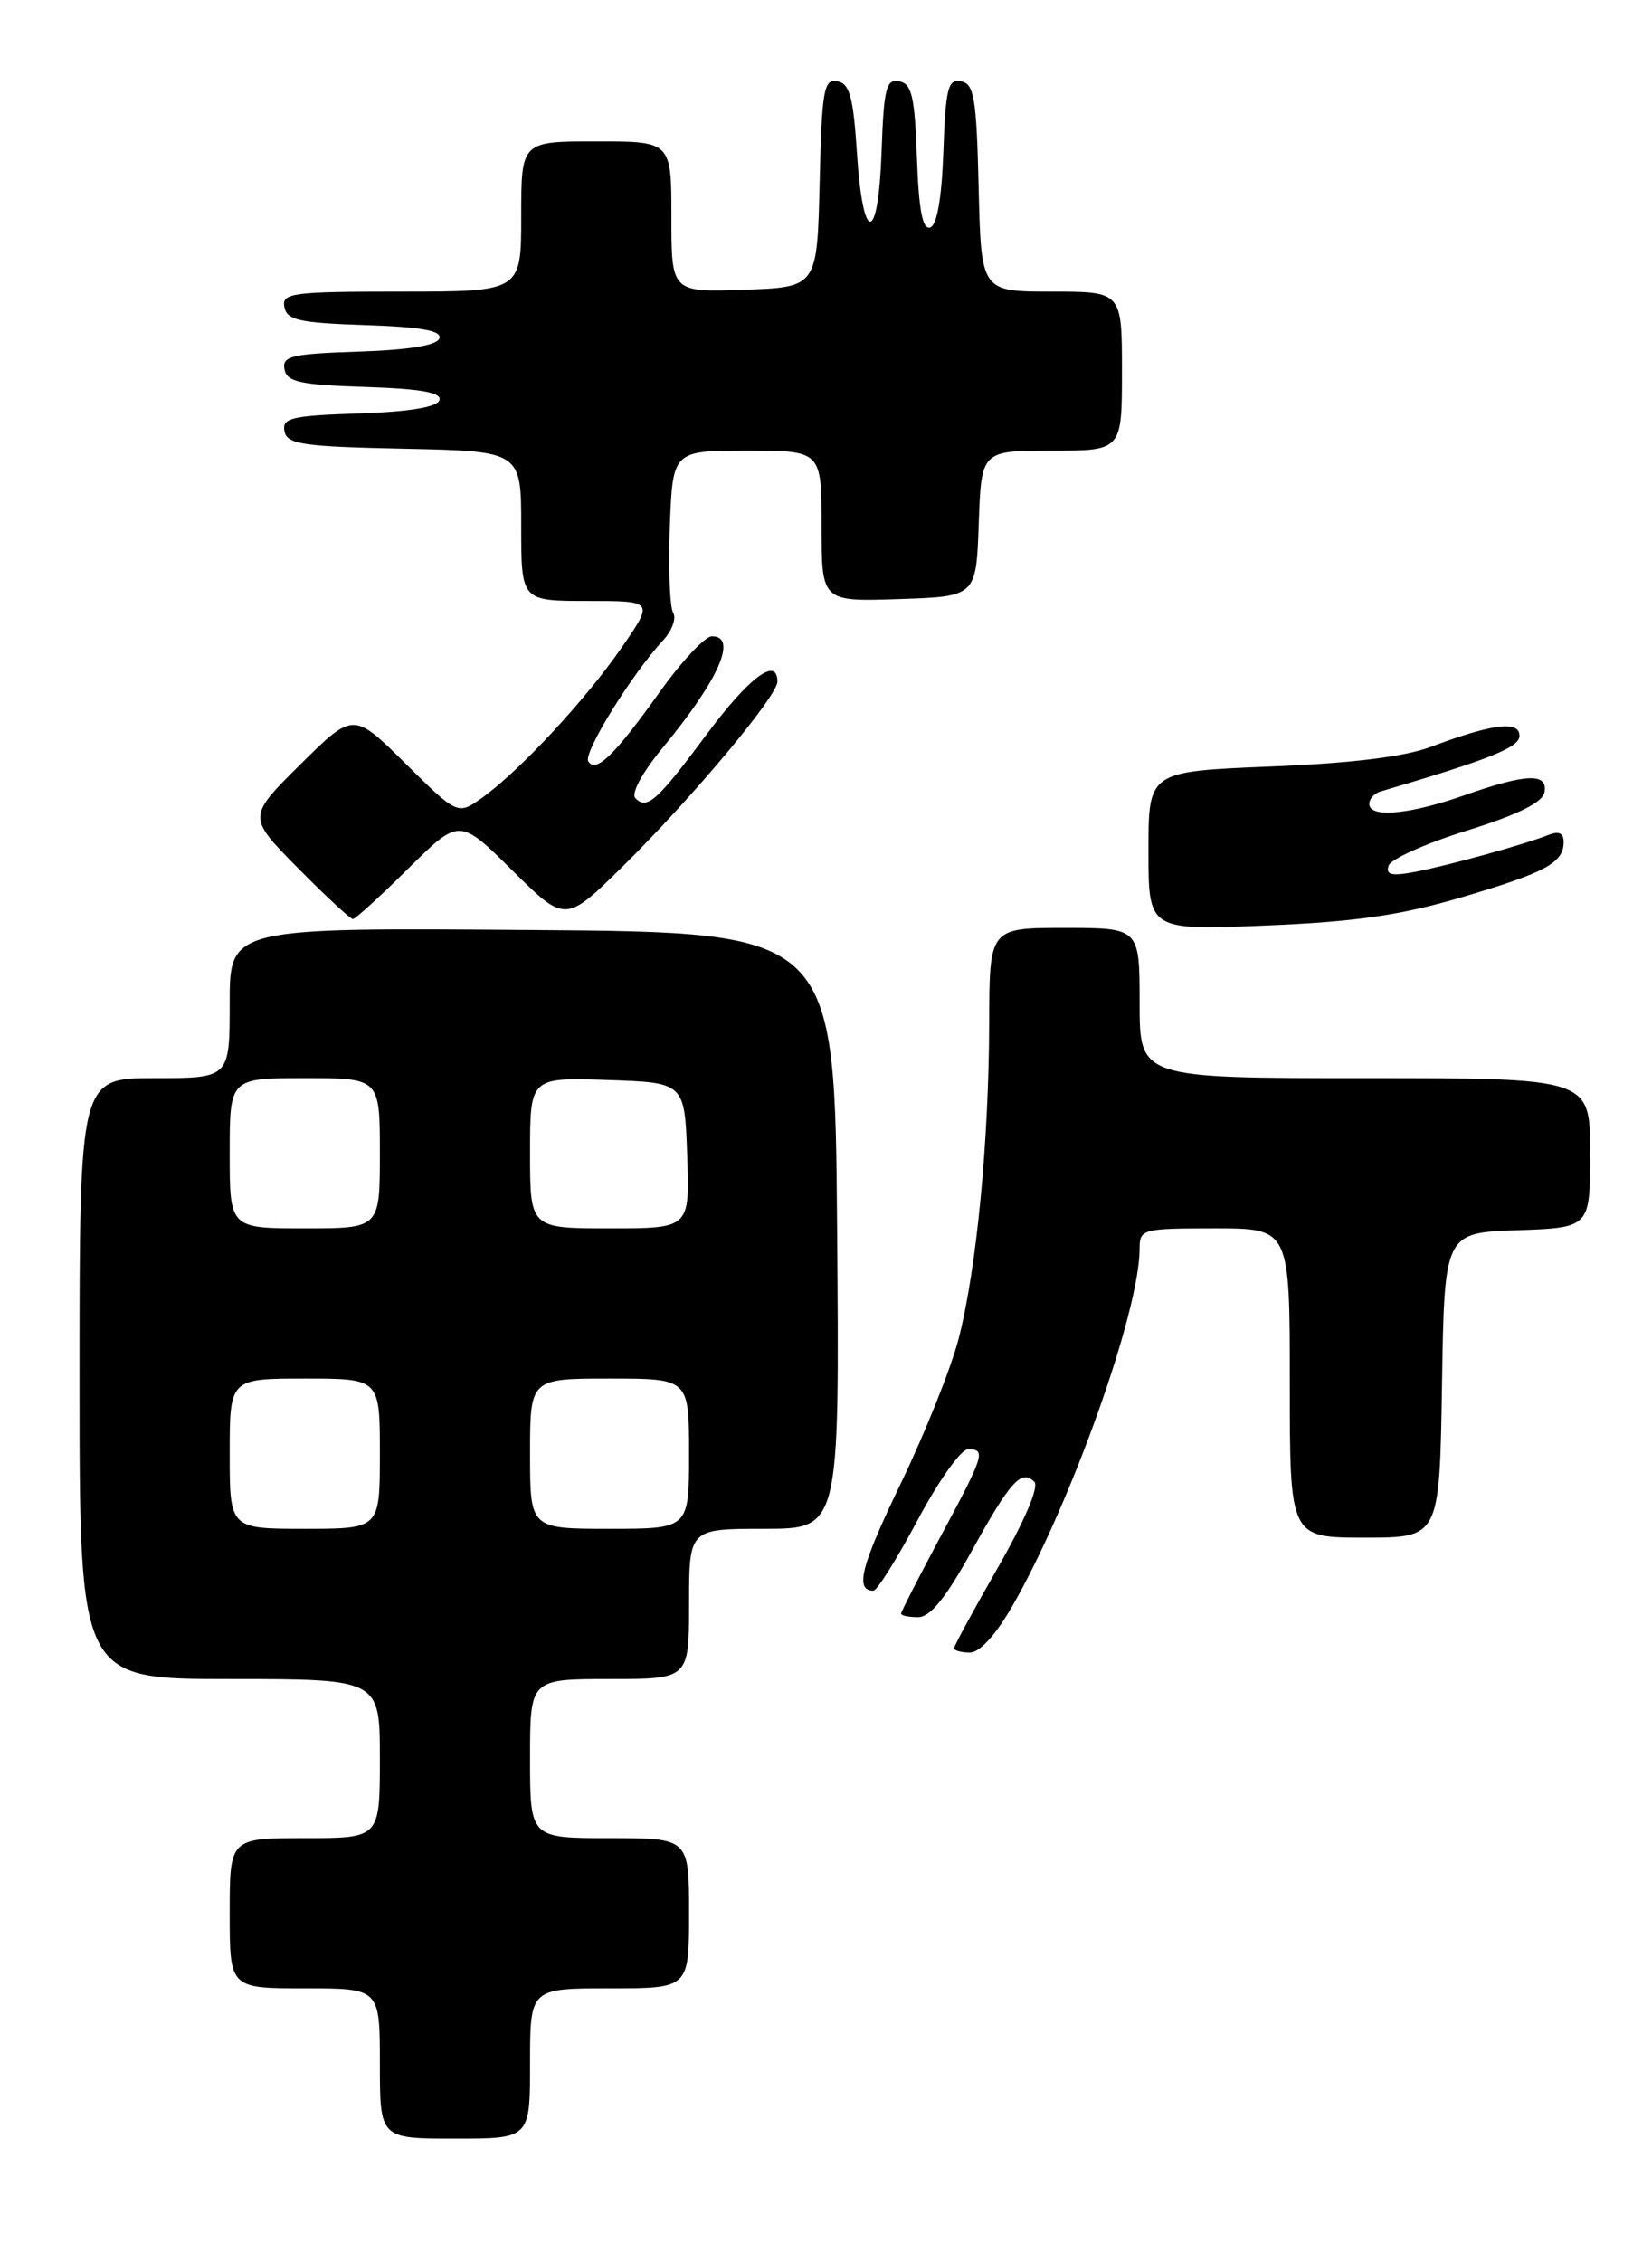 <?xml version="1.0" encoding="UTF-8" standalone="no"?>
<!DOCTYPE svg PUBLIC "-//W3C//DTD SVG 1.1//EN" "http://www.w3.org/Graphics/SVG/1.1/DTD/svg11.dtd" >
<svg xmlns="http://www.w3.org/2000/svg" xmlns:xlink="http://www.w3.org/1999/xlink" version="1.1" viewBox="0 0 187 256">
 <g >
 <path fill="currentColor"
d=" M 60.00 233.50 C 60.00 225.00 60.00 225.00 69.00 225.00 C 78.00 225.00 78.00 225.00 78.00 216.50 C 78.00 208.00 78.00 208.00 69.00 208.00 C 60.00 208.00 60.00 208.00 60.00 199.00 C 60.00 190.00 60.00 190.00 69.00 190.00 C 78.00 190.00 78.00 190.00 78.00 181.50 C 78.00 173.00 78.00 173.00 86.51 173.00 C 95.03 173.00 95.03 173.00 94.76 139.25 C 94.50 105.50 94.50 105.50 60.25 105.24 C 26.00 104.97 26.00 104.97 26.00 113.49 C 26.00 122.00 26.00 122.00 17.50 122.00 C 9.00 122.00 9.00 122.00 9.00 156.00 C 9.00 190.00 9.00 190.00 26.00 190.00 C 43.00 190.00 43.00 190.00 43.00 199.00 C 43.00 208.00 43.00 208.00 34.50 208.00 C 26.00 208.00 26.00 208.00 26.00 216.50 C 26.00 225.00 26.00 225.00 34.50 225.00 C 43.00 225.00 43.00 225.00 43.00 233.50 C 43.00 242.00 43.00 242.00 51.50 242.00 C 60.00 242.00 60.00 242.00 60.00 233.50 Z  M 114.59 181.75 C 121.22 170.20 129.00 148.37 129.00 141.31 C 129.00 139.08 129.28 139.00 137.50 139.00 C 146.00 139.00 146.00 139.00 146.00 156.50 C 146.00 174.00 146.00 174.00 154.48 174.00 C 162.95 174.00 162.95 174.00 163.23 156.75 C 163.50 139.50 163.50 139.50 171.75 139.21 C 180.00 138.92 180.00 138.92 180.00 130.46 C 180.00 122.00 180.00 122.00 154.50 122.00 C 129.00 122.00 129.00 122.00 129.00 113.50 C 129.00 105.00 129.00 105.00 120.50 105.00 C 112.00 105.00 112.00 105.00 111.97 115.75 C 111.94 129.15 110.54 143.65 108.51 151.50 C 107.66 154.80 104.72 162.15 101.98 167.84 C 97.44 177.25 96.74 180.00 98.87 180.00 C 99.28 180.00 101.53 176.40 103.88 172.00 C 106.22 167.60 108.78 164.00 109.57 164.00 C 111.63 164.00 111.44 164.62 106.48 173.85 C 104.02 178.44 102.00 182.38 102.00 182.60 C 102.00 182.82 102.87 183.00 103.93 183.00 C 105.30 183.00 107.06 180.82 109.99 175.52 C 114.36 167.61 115.62 166.22 117.08 167.68 C 117.63 168.23 116.00 172.07 113.00 177.31 C 110.25 182.10 108.00 186.24 108.00 186.51 C 108.00 186.78 108.81 187.00 109.79 187.00 C 110.90 187.00 112.72 185.00 114.59 181.75 Z  M 165.47 101.53 C 175.02 98.71 177.00 97.63 177.00 95.27 C 177.00 94.26 176.45 94.01 175.25 94.49 C 172.59 95.55 163.92 97.95 160.12 98.67 C 157.52 99.16 156.84 98.99 157.18 97.96 C 157.43 97.21 161.43 95.42 166.07 93.98 C 171.79 92.20 174.60 90.81 174.82 89.68 C 175.26 87.43 172.80 87.52 165.74 90.00 C 159.53 92.18 155.00 92.59 155.00 90.97 C 155.00 90.40 155.56 89.77 156.25 89.57 C 168.75 85.88 172.00 84.58 172.00 83.26 C 172.00 81.51 168.95 81.89 162.00 84.50 C 158.97 85.64 153.01 86.37 143.75 86.74 C 130.00 87.30 130.00 87.30 130.00 96.29 C 130.00 105.28 130.00 105.28 143.25 104.73 C 153.47 104.31 158.55 103.57 165.47 101.53 Z  M 46.22 98.28 C 52.00 92.56 52.00 92.56 58.00 98.50 C 64.00 104.44 64.00 104.44 70.56 97.97 C 78.31 90.34 88.00 78.76 88.00 77.14 C 88.00 74.26 84.84 76.59 80.09 82.97 C 74.39 90.64 73.26 91.66 71.93 90.33 C 71.40 89.80 72.69 87.42 75.10 84.51 C 81.37 76.91 83.53 72.00 80.59 72.00 C 79.81 72.00 77.15 74.84 74.68 78.30 C 69.55 85.49 67.45 87.53 66.59 86.15 C 66.00 85.20 71.52 76.28 75.04 72.48 C 76.07 71.38 76.59 69.96 76.20 69.34 C 75.82 68.72 75.65 64.34 75.82 59.60 C 76.15 51.00 76.15 51.00 84.57 51.00 C 93.00 51.00 93.00 51.00 93.00 59.54 C 93.00 68.08 93.00 68.08 101.75 67.79 C 110.50 67.50 110.50 67.50 110.79 59.25 C 111.08 51.00 111.08 51.00 119.04 51.00 C 127.00 51.00 127.00 51.00 127.00 42.00 C 127.00 33.00 127.00 33.00 119.03 33.00 C 111.06 33.00 111.06 33.00 110.78 21.26 C 110.54 11.12 110.27 9.48 108.79 9.20 C 107.31 8.91 107.04 9.96 106.79 17.10 C 106.60 22.43 106.07 25.48 105.29 25.74 C 104.43 26.03 104.00 23.78 103.79 17.83 C 103.55 10.93 103.21 9.47 101.79 9.20 C 100.31 8.91 100.04 9.97 99.79 17.18 C 99.42 27.68 97.67 27.73 97.00 17.27 C 96.59 10.98 96.18 9.46 94.78 9.19 C 93.25 8.90 93.03 10.14 92.78 20.68 C 92.50 32.50 92.50 32.50 84.25 32.79 C 76.00 33.08 76.00 33.08 76.00 24.54 C 76.00 16.00 76.00 16.00 67.50 16.00 C 59.00 16.00 59.00 16.00 59.00 24.50 C 59.00 33.00 59.00 33.00 45.43 33.00 C 33.04 33.00 31.88 33.15 32.19 34.75 C 32.47 36.23 33.87 36.54 41.33 36.79 C 47.68 37.00 50.03 37.42 49.74 38.29 C 49.48 39.08 46.33 39.60 40.60 39.79 C 32.99 40.04 31.91 40.30 32.20 41.79 C 32.47 43.22 33.95 43.55 41.33 43.79 C 47.68 44.00 50.03 44.42 49.74 45.29 C 49.48 46.08 46.33 46.60 40.60 46.79 C 32.99 47.04 31.91 47.30 32.20 48.79 C 32.48 50.28 34.20 50.54 45.76 50.78 C 59.00 51.06 59.00 51.06 59.00 59.53 C 59.00 68.00 59.00 68.00 66.51 68.00 C 74.01 68.00 74.01 68.00 70.39 73.25 C 66.30 79.17 58.91 87.14 54.66 90.21 C 51.82 92.26 51.82 92.26 45.91 86.41 C 40.00 80.56 40.00 80.56 34.00 86.50 C 28.00 92.44 28.00 92.44 33.72 98.22 C 36.86 101.40 39.66 104.00 39.94 104.00 C 40.22 104.00 43.04 101.43 46.22 98.28 Z  M 26.00 164.50 C 26.00 156.00 26.00 156.00 34.50 156.00 C 43.00 156.00 43.00 156.00 43.00 164.50 C 43.00 173.00 43.00 173.00 34.50 173.00 C 26.00 173.00 26.00 173.00 26.00 164.50 Z  M 60.00 164.50 C 60.00 156.00 60.00 156.00 69.00 156.00 C 78.00 156.00 78.00 156.00 78.00 164.50 C 78.00 173.00 78.00 173.00 69.00 173.00 C 60.00 173.00 60.00 173.00 60.00 164.50 Z  M 26.00 130.50 C 26.00 122.00 26.00 122.00 34.50 122.00 C 43.00 122.00 43.00 122.00 43.00 130.50 C 43.00 139.00 43.00 139.00 34.50 139.00 C 26.00 139.00 26.00 139.00 26.00 130.50 Z  M 60.00 130.46 C 60.00 121.92 60.00 121.92 68.75 122.21 C 77.50 122.50 77.50 122.50 77.79 130.75 C 78.08 139.00 78.08 139.00 69.04 139.00 C 60.00 139.00 60.00 139.00 60.00 130.46 Z "/>
</g>
</svg>